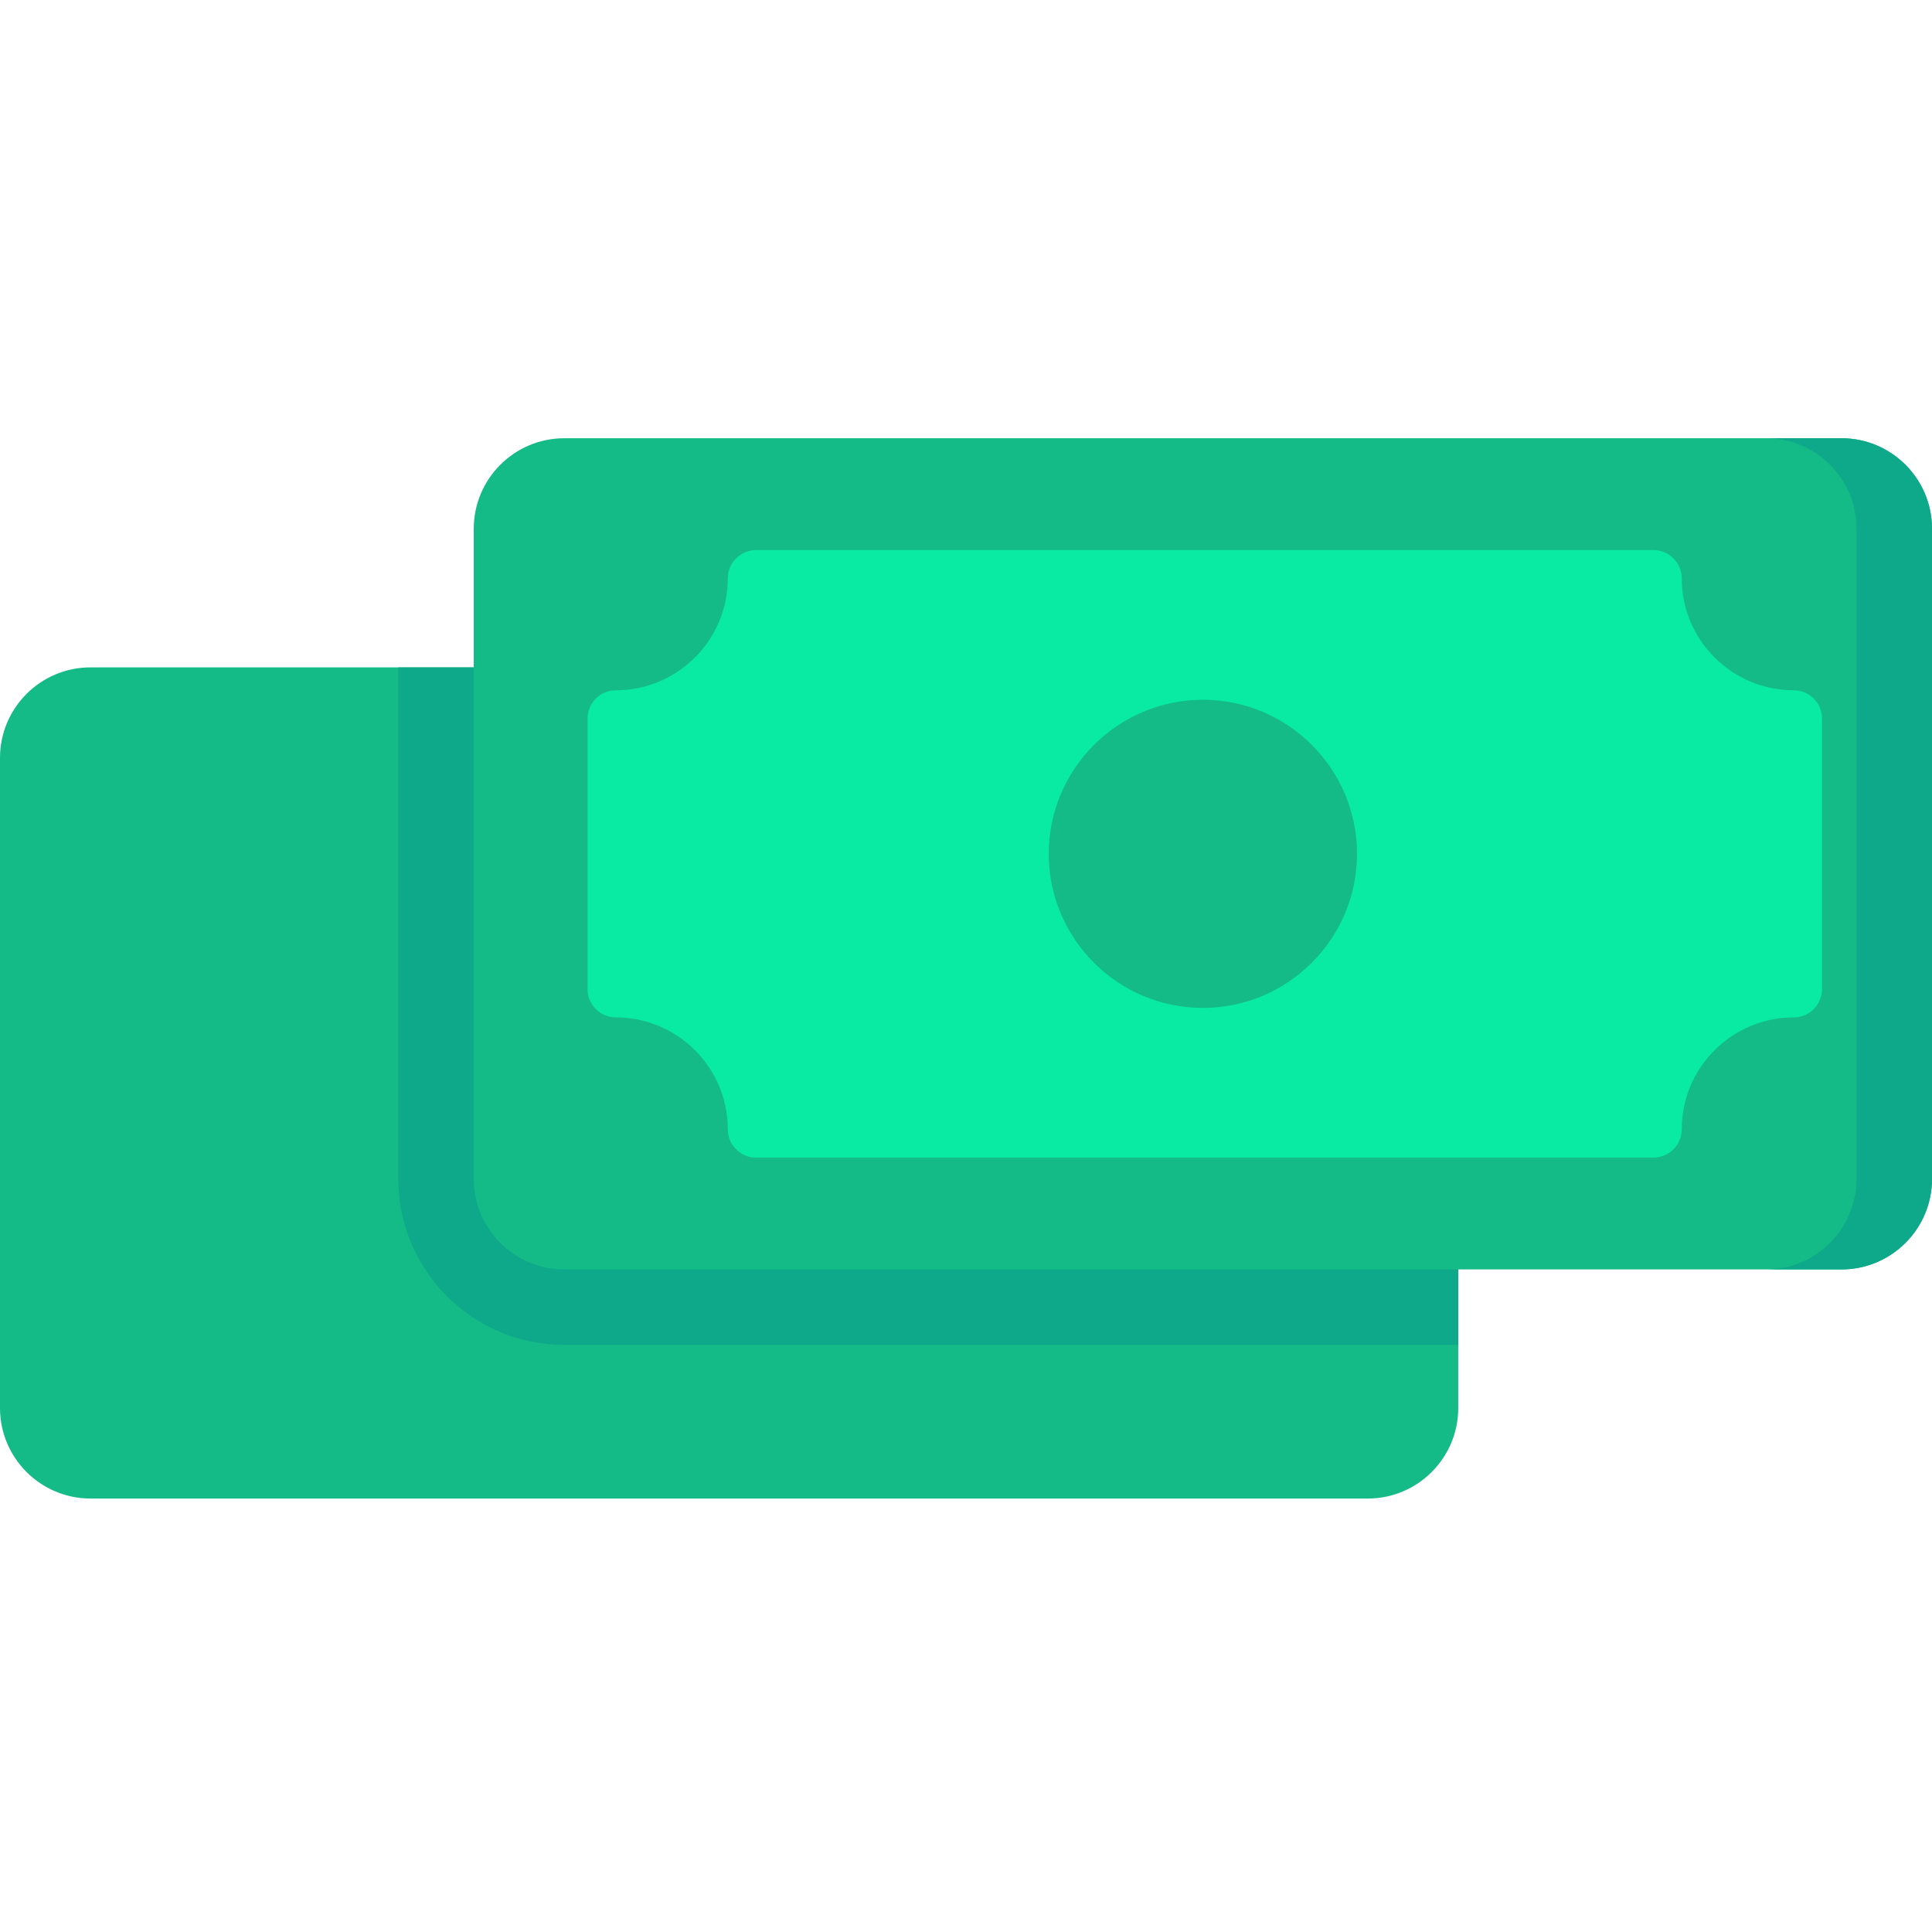 <?xml version="1.0" encoding="utf-8"?>
<!-- Generator: Adobe Illustrator 16.0.0, SVG Export Plug-In . SVG Version: 6.00 Build 0)  -->
<!DOCTYPE svg PUBLIC "-//W3C//DTD SVG 1.1//EN" "http://www.w3.org/Graphics/SVG/1.1/DTD/svg11.dtd">
<svg version="1.1" id="Layer_1" xmlns="http://www.w3.org/2000/svg" xmlns:xlink="http://www.w3.org/1999/xlink" x="0px" y="0px"
	 width="512px" height="512px" viewBox="0 0 512 512" enable-background="new 0 0 512 512" xml:space="preserve">
<g>
	<path fill="#14BB87" d="M386.45,332.16v40.99c0,13.22-10.761,23.979-23.99,23.979H23.99C10.76,397.13,0,386.37,0,373.15V200.84
		c0-13.23,10.76-23.98,23.99-23.98h103.64L386.45,332.16z"/>
	<path fill="#0EA88A" d="M386.45,332.16v24.25H149.53c-24.25,0-43.98-19.73-43.98-43.98V176.86h22.08L386.45,332.16z"/>
	<path fill="#14BB87" d="M512,140.12v172.31c0,13.221-10.76,23.98-23.98,23.98H149.53c-13.22,0-23.98-10.76-23.98-23.98V140.12
		c0-13.22,10.76-23.98,23.98-23.98H488.02C501.24,116.14,512,126.9,512,140.12z"/>
	<path fill="#0EA88A" d="M512,140.12v172.31c0,13.221-10.76,23.98-23.98,23.98h-20c13.24,0,23.98-10.74,23.98-23.98V140.12
		c0-13.24-10.74-23.98-23.98-23.98h20C501.24,116.14,512,126.9,512,140.12z"/>
	<path fill="#09EAA3" d="M475.352,182.932c-16.361,0-29.675-13.304-29.675-29.656c0-4.143-3.356-7.5-7.5-7.5H200.374
		c-4.143,0-7.5,3.357-7.5,7.5c0,16.353-13.312,29.656-29.674,29.656c-4.143,0-7.5,3.357-7.5,7.5v71.688c0,4.143,3.357,7.5,7.5,7.5
		c16.362,0,29.674,13.304,29.674,29.655c0,4.144,3.357,7.5,7.5,7.5h237.803c4.144,0,7.5-3.356,7.5-7.5
		c0-16.353,13.313-29.655,29.675-29.655c4.144,0,7.5-3.357,7.5-7.5v-71.688C482.852,186.289,479.494,182.932,475.352,182.932z"/>
	<path fill="#14BB87" d="M318.775,185.444c-22.523,0-40.849,18.316-40.849,40.831s18.324,40.833,40.849,40.833
		c22.523,0,40.848-18.317,40.848-40.833S341.299,185.444,318.775,185.444z"/>
</g>
</svg>
